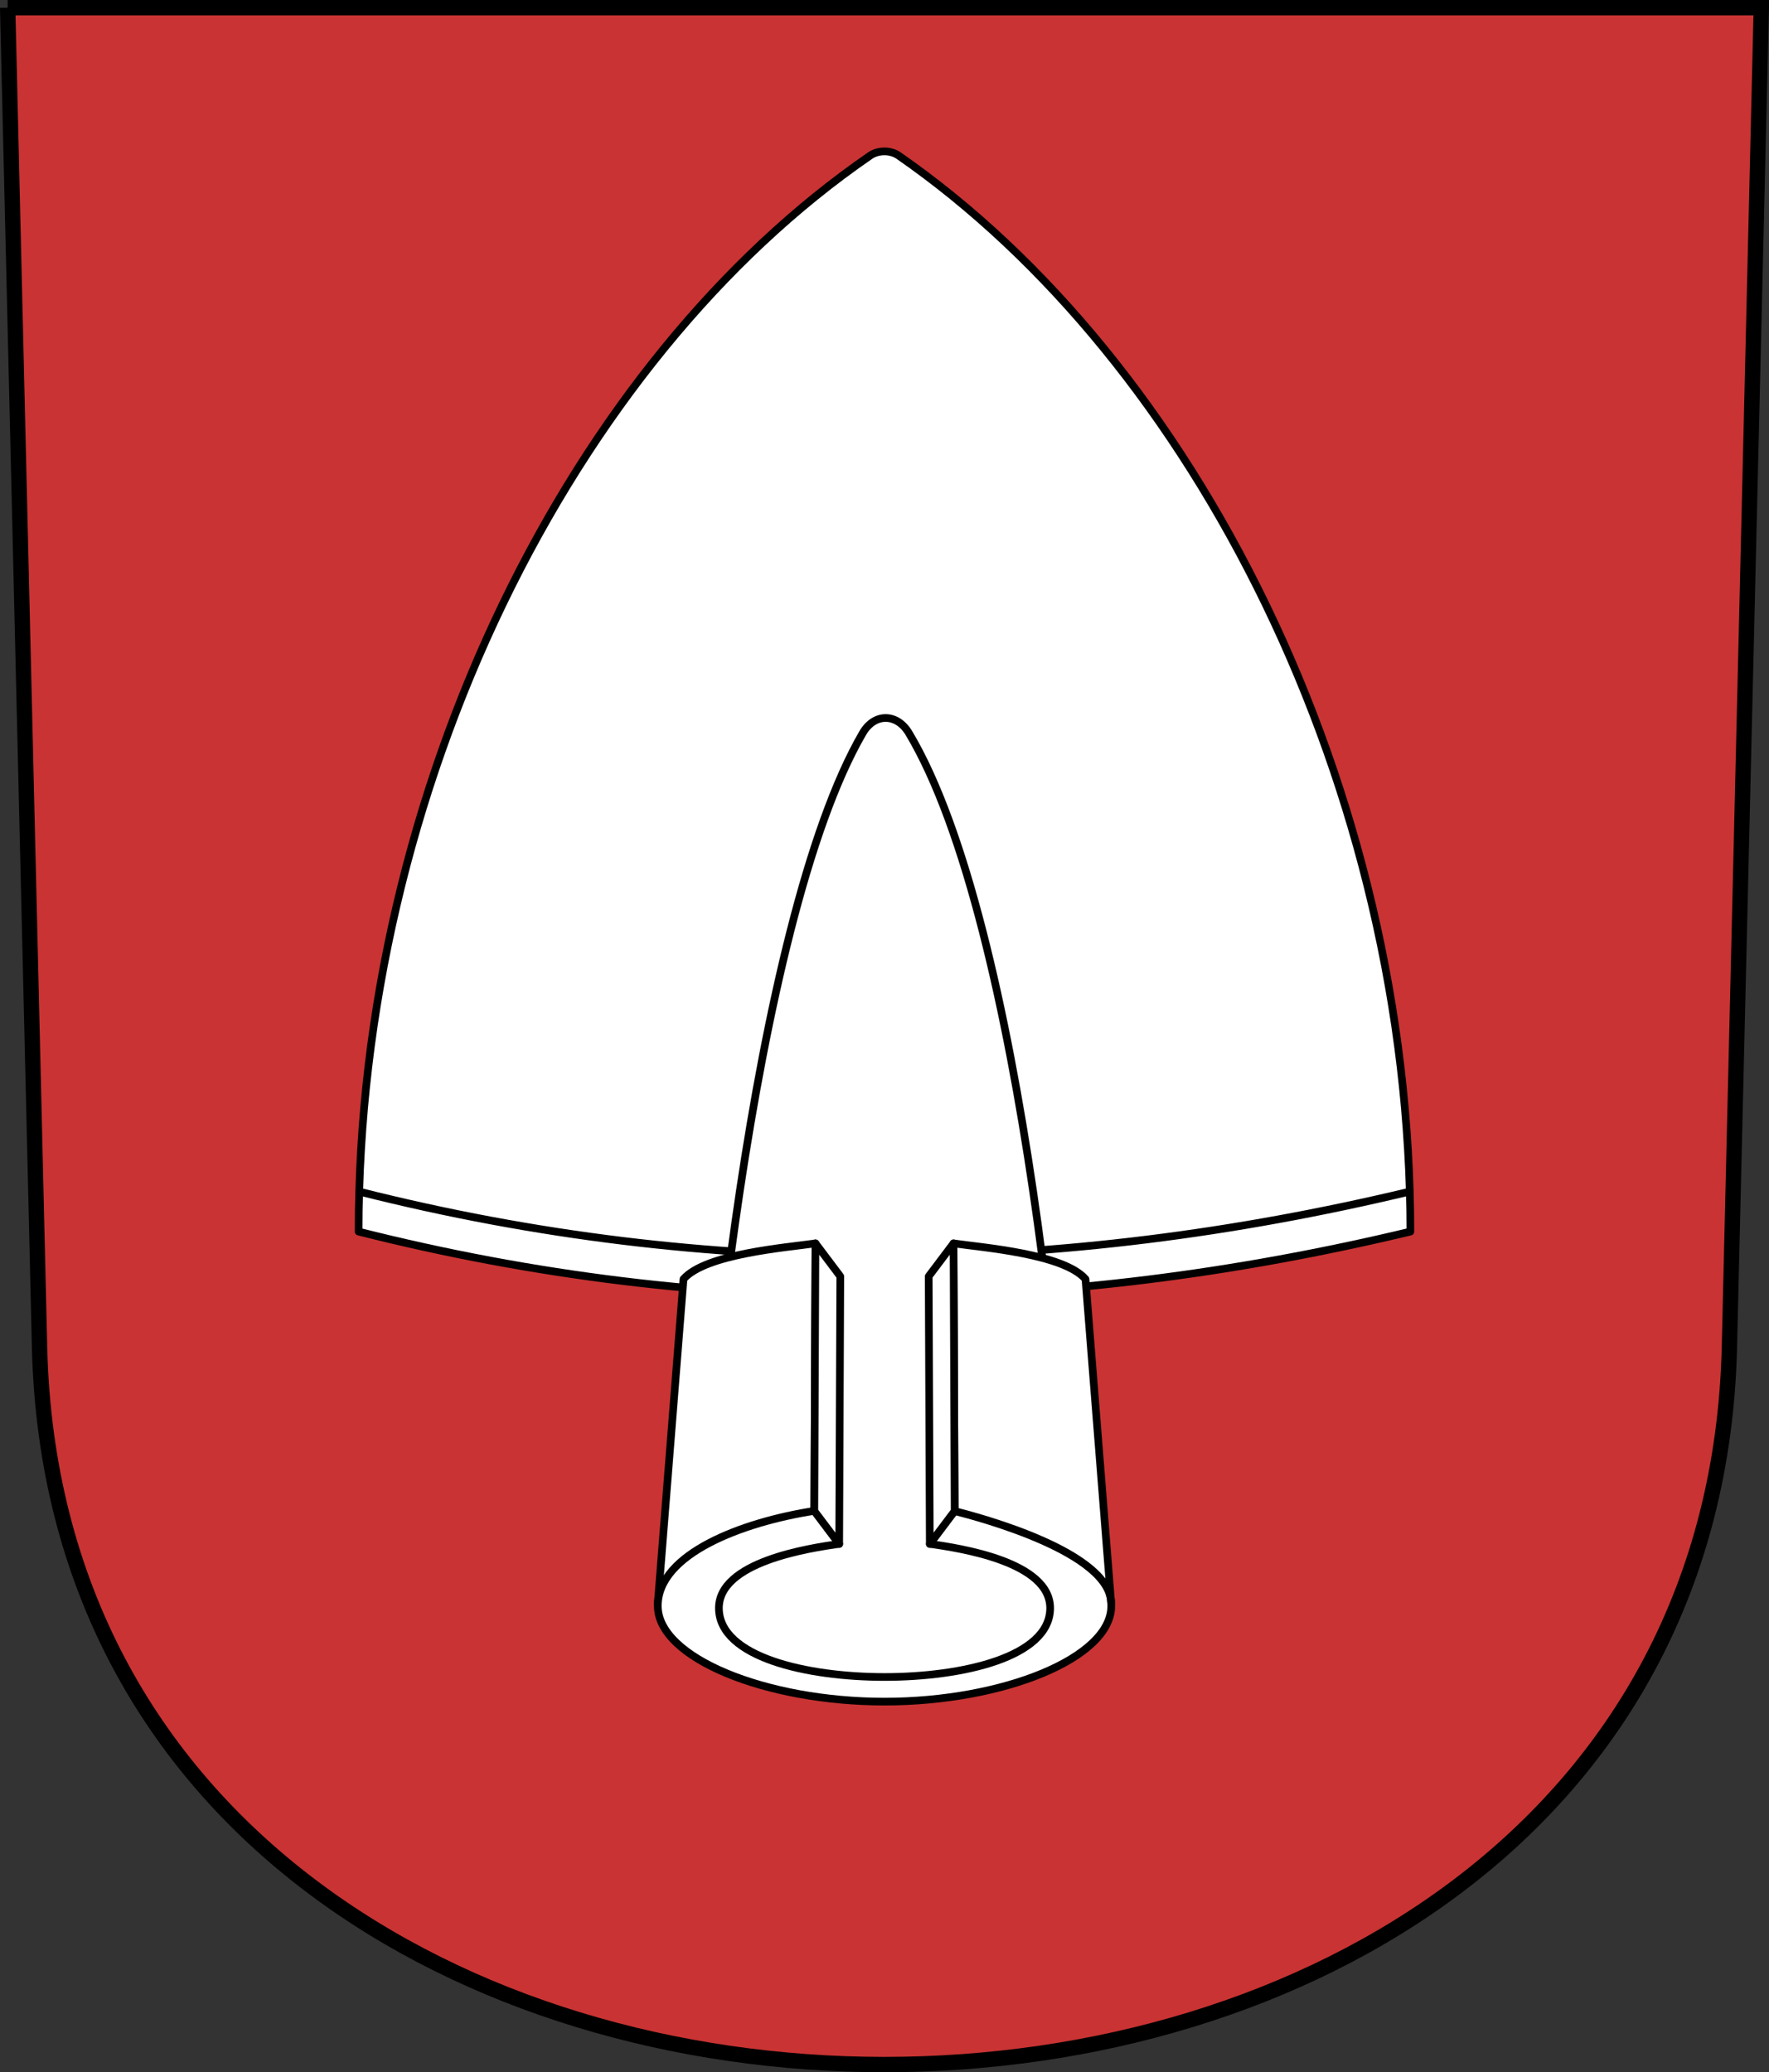 <?xml version="1.0" encoding="UTF-8"?>
<svg version="1.0" viewBox="0 0 230.68 270.2" xmlns="http://www.w3.org/2000/svg" xmlns:xlink="http://www.w3.org/1999/xlink">
<rect x="0" y="0" width="230.68" height="270.2" fill="#333333" stroke="none"/>
<g transform="translate(-6.725 -807.79)">
<path d="m7.725 808.79 4.158 174.64c2.97 124.75 217.39 124.75 220.36 0l4.158-174.64h-228.68z" fill="#c93333" fill-rule="evenodd" stroke="#000" stroke-width="2"/>
<g transform="translate(-1.951 2.271)" fill="none" stroke="#3dff09">
<path d="m192.59 966.11c0-57.767-28.004-113.45-66.744-140.31-1.059-0.734-2.657-0.711-3.691 0-38.873 26.72-66.714 82.55-66.714 140.31 45.788 11.583 91.411 10.974 137.15 0z" fill="#fff" fill-rule="evenodd" stroke="#000" stroke-linejoin="round" stroke-width="1px"/>
<path transform="translate(1.9685e-6 802.06)" d="m192.43 158.85c-45.634 10.926-91.154 11.531-136.84 0.002" fill="none" stroke="#000" stroke-linejoin="round" stroke-width="1px"/>
<path d="m100 1016.3c-5.102 12.145 47.023 13.739 48.374 0 0-19.415-6.247-90.261-21.181-115.2-1.56-2.604-4.489-2.623-6.013 0-14.487 24.935-21.181 95.8-21.181 115.2z" fill="#fff" fill-rule="evenodd" stroke="#000" stroke-width="1px"/>
<g transform="translate(2.0388e-6)">
<path id="b" d="m97.805 972.3-3.357 42.36c0-6.733 17.16-11.277 20.422-12.11l0.144-34.906c-3.837 0.555-14.331 1.361-17.208 4.656z" fill="#fff" fill-rule="evenodd" stroke="#000" stroke-linejoin="round" stroke-width=".999"/>
<path d="m124.02 1027.4c15.429 0 29.568-5.677 29.568-12.48s-11.051-10.938-20.422-12.395l-3.242 4.304c3.837 0.555 15.817 2.307 15.693 8.476-0.127 6.294-11.433 8.881-21.597 8.881s-21.47-2.587-21.597-8.881c-0.125-6.169 11.856-7.92 15.693-8.476l-3.242-4.304c-9.371 1.457-20.422 5.593-20.422 12.395s14.139 12.48 29.568 12.48z" fill="#fff" fill-rule="evenodd" stroke="#000" stroke-linejoin="round" stroke-width=".999"/>
<path id="a" transform="translate(1.9685e-6 802.06)" d="m115.01 165.58 3.242 4.304-0.144 34.906-3.242-4.304 0.144-34.906z" color="#000000" fill="#fff" fill-rule="evenodd" stroke="#000" stroke-linejoin="round" stroke-width=".999"/>
<use transform="matrix(-1 0 0 1 248.03 0)" width="248.031" height="248.031" xlink:href="#b"/>
<use transform="matrix(-1 0 0 1 248.03 0)" width="248.031" height="248.031" xlink:href="#a"/>
</g>
</g>
</g>
</svg>
